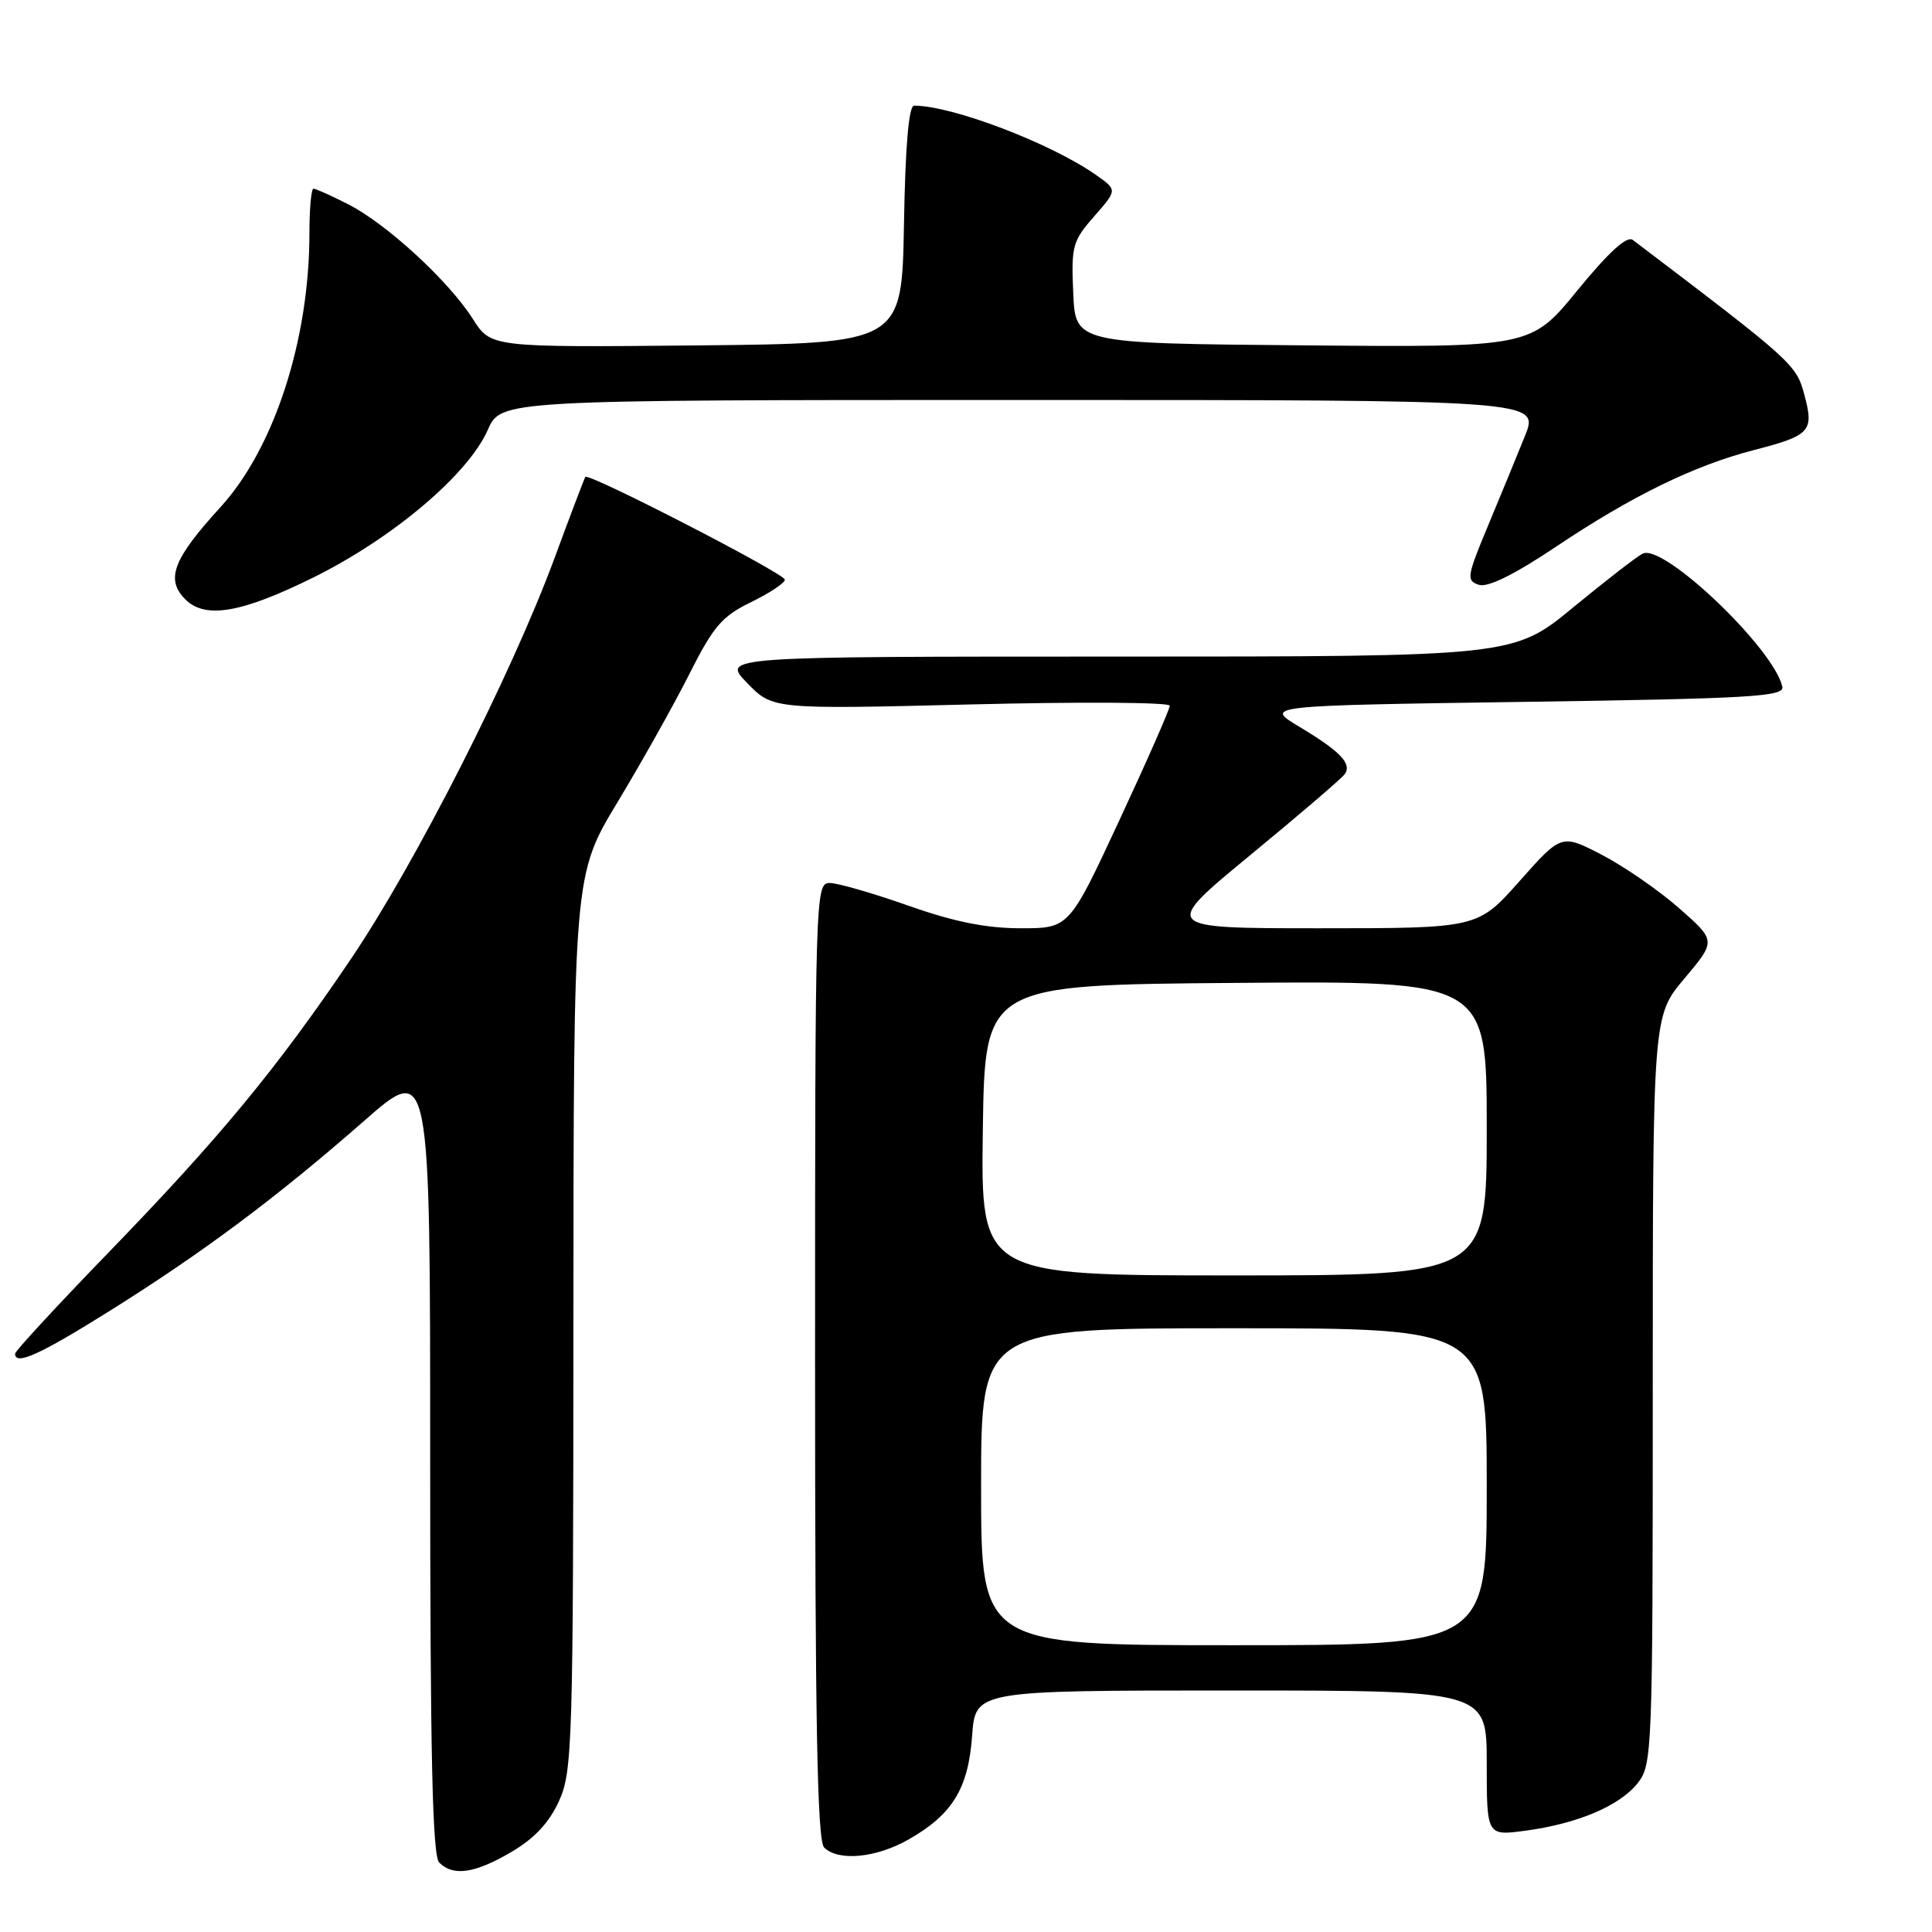 <?xml version="1.0" encoding="UTF-8" standalone="no"?>
<!DOCTYPE svg PUBLIC "-//W3C//DTD SVG 1.1//EN" "http://www.w3.org/Graphics/SVG/1.1/DTD/svg11.dtd" >
<svg xmlns="http://www.w3.org/2000/svg" xmlns:xlink="http://www.w3.org/1999/xlink" version="1.1" viewBox="0 0 256 256">
 <g >
 <path fill="currentColor"
d=" M 67.75 245.40 C 70.80 243.62 72.77 241.51 74.07 238.65 C 75.85 234.74 75.96 231.15 75.98 175.22 C 76.00 115.93 76.00 115.93 81.87 106.22 C 85.09 100.87 89.38 93.23 91.39 89.22 C 94.53 82.99 95.69 81.64 99.53 79.78 C 101.99 78.58 104.00 77.24 104.00 76.81 C 104.00 76.01 77.98 62.61 77.56 63.19 C 77.44 63.36 75.59 68.22 73.46 74.00 C 67.78 89.36 55.06 114.40 46.50 127.07 C 36.67 141.61 29.11 150.77 14.25 166.10 C 7.51 173.06 2.00 179.03 2.00 179.37 C 2.00 180.99 5.28 179.50 14.60 173.66 C 26.96 165.92 36.74 158.61 48.25 148.52 C 57.00 140.85 57.00 140.85 57.00 193.22 C 57.00 232.63 57.30 245.90 58.20 246.80 C 60.06 248.66 62.92 248.24 67.75 245.40 Z  M 120.41 243.73 C 126.21 240.42 128.30 237.00 128.81 230.01 C 129.24 224.00 129.24 224.00 163.12 224.00 C 197.00 224.00 197.00 224.00 197.00 233.63 C 197.00 243.26 197.00 243.26 202.10 242.58 C 209.02 241.66 214.64 239.28 217.02 236.25 C 218.93 233.82 219.00 232.06 219.00 184.18 C 219.00 134.63 219.00 134.63 223.20 129.65 C 227.40 124.66 227.40 124.66 222.50 120.35 C 219.80 117.97 215.18 114.79 212.24 113.26 C 206.90 110.50 206.90 110.50 201.35 116.75 C 195.81 123.00 195.81 123.00 174.85 123.00 C 153.90 123.00 153.90 123.00 165.70 113.28 C 172.19 107.94 177.81 103.12 178.19 102.57 C 179.16 101.18 177.59 99.55 172.17 96.30 C 167.50 93.50 167.50 93.50 202.00 93.00 C 231.97 92.57 236.46 92.30 236.17 91.00 C 235.07 85.98 220.57 72.11 217.71 73.34 C 217.04 73.62 212.91 76.82 208.52 80.43 C 200.55 87.00 200.55 87.00 148.08 87.00 C 95.61 87.00 95.61 87.00 99.00 90.50 C 102.39 93.99 102.39 93.99 128.69 93.34 C 143.16 92.98 155.00 93.05 155.00 93.51 C 155.00 93.97 152.00 100.79 148.33 108.67 C 141.67 123.00 141.67 123.00 135.25 123.00 C 130.68 123.00 126.40 122.14 120.34 120.00 C 115.67 118.35 110.98 117.00 109.92 117.00 C 108.05 117.00 108.00 118.54 108.00 180.30 C 108.00 228.20 108.29 243.89 109.20 244.80 C 111.07 246.67 116.11 246.19 120.41 243.73 Z  M 41.60 76.48 C 52.11 71.26 62.04 62.85 64.63 56.97 C 66.38 53.00 66.38 53.00 135.18 53.00 C 203.97 53.00 203.97 53.00 202.07 57.75 C 201.02 60.36 198.81 65.74 197.15 69.71 C 194.36 76.40 194.28 76.95 195.96 77.49 C 197.15 77.87 200.65 76.14 206.14 72.47 C 216.19 65.73 224.46 61.69 232.39 59.64 C 239.92 57.69 240.39 57.17 239.08 52.28 C 238.00 48.28 237.58 47.90 216.35 31.79 C 215.57 31.21 213.17 33.40 209.02 38.47 C 202.85 46.03 202.85 46.03 172.67 45.76 C 142.50 45.50 142.50 45.50 142.21 38.83 C 141.93 32.62 142.12 31.93 144.98 28.67 C 148.05 25.17 148.05 25.17 145.28 23.22 C 139.30 19.00 126.19 14.00 121.13 14.00 C 120.41 14.00 119.96 19.31 119.78 29.75 C 119.50 45.50 119.50 45.50 92.27 45.77 C 65.05 46.03 65.05 46.03 62.66 42.27 C 59.48 37.25 51.26 29.69 46.18 27.09 C 43.93 25.94 41.84 25.00 41.54 25.00 C 41.24 25.00 41.00 27.66 41.00 30.91 C 41.00 45.02 36.34 59.39 29.23 67.18 C 22.91 74.10 21.90 76.76 24.57 79.43 C 27.20 82.06 32.04 81.22 41.60 76.48 Z  M 130.00 197.00 C 130.00 176.00 130.00 176.00 163.50 176.00 C 197.00 176.00 197.00 176.00 197.00 197.00 C 197.00 218.00 197.00 218.00 163.50 218.00 C 130.00 218.00 130.00 218.00 130.00 197.00 Z  M 130.23 149.75 C 130.50 130.50 130.50 130.50 163.75 130.24 C 197.00 129.97 197.00 129.97 197.00 149.49 C 197.00 169.00 197.00 169.00 163.48 169.00 C 129.96 169.00 129.96 169.00 130.23 149.75 Z "/>
</g>
</svg>